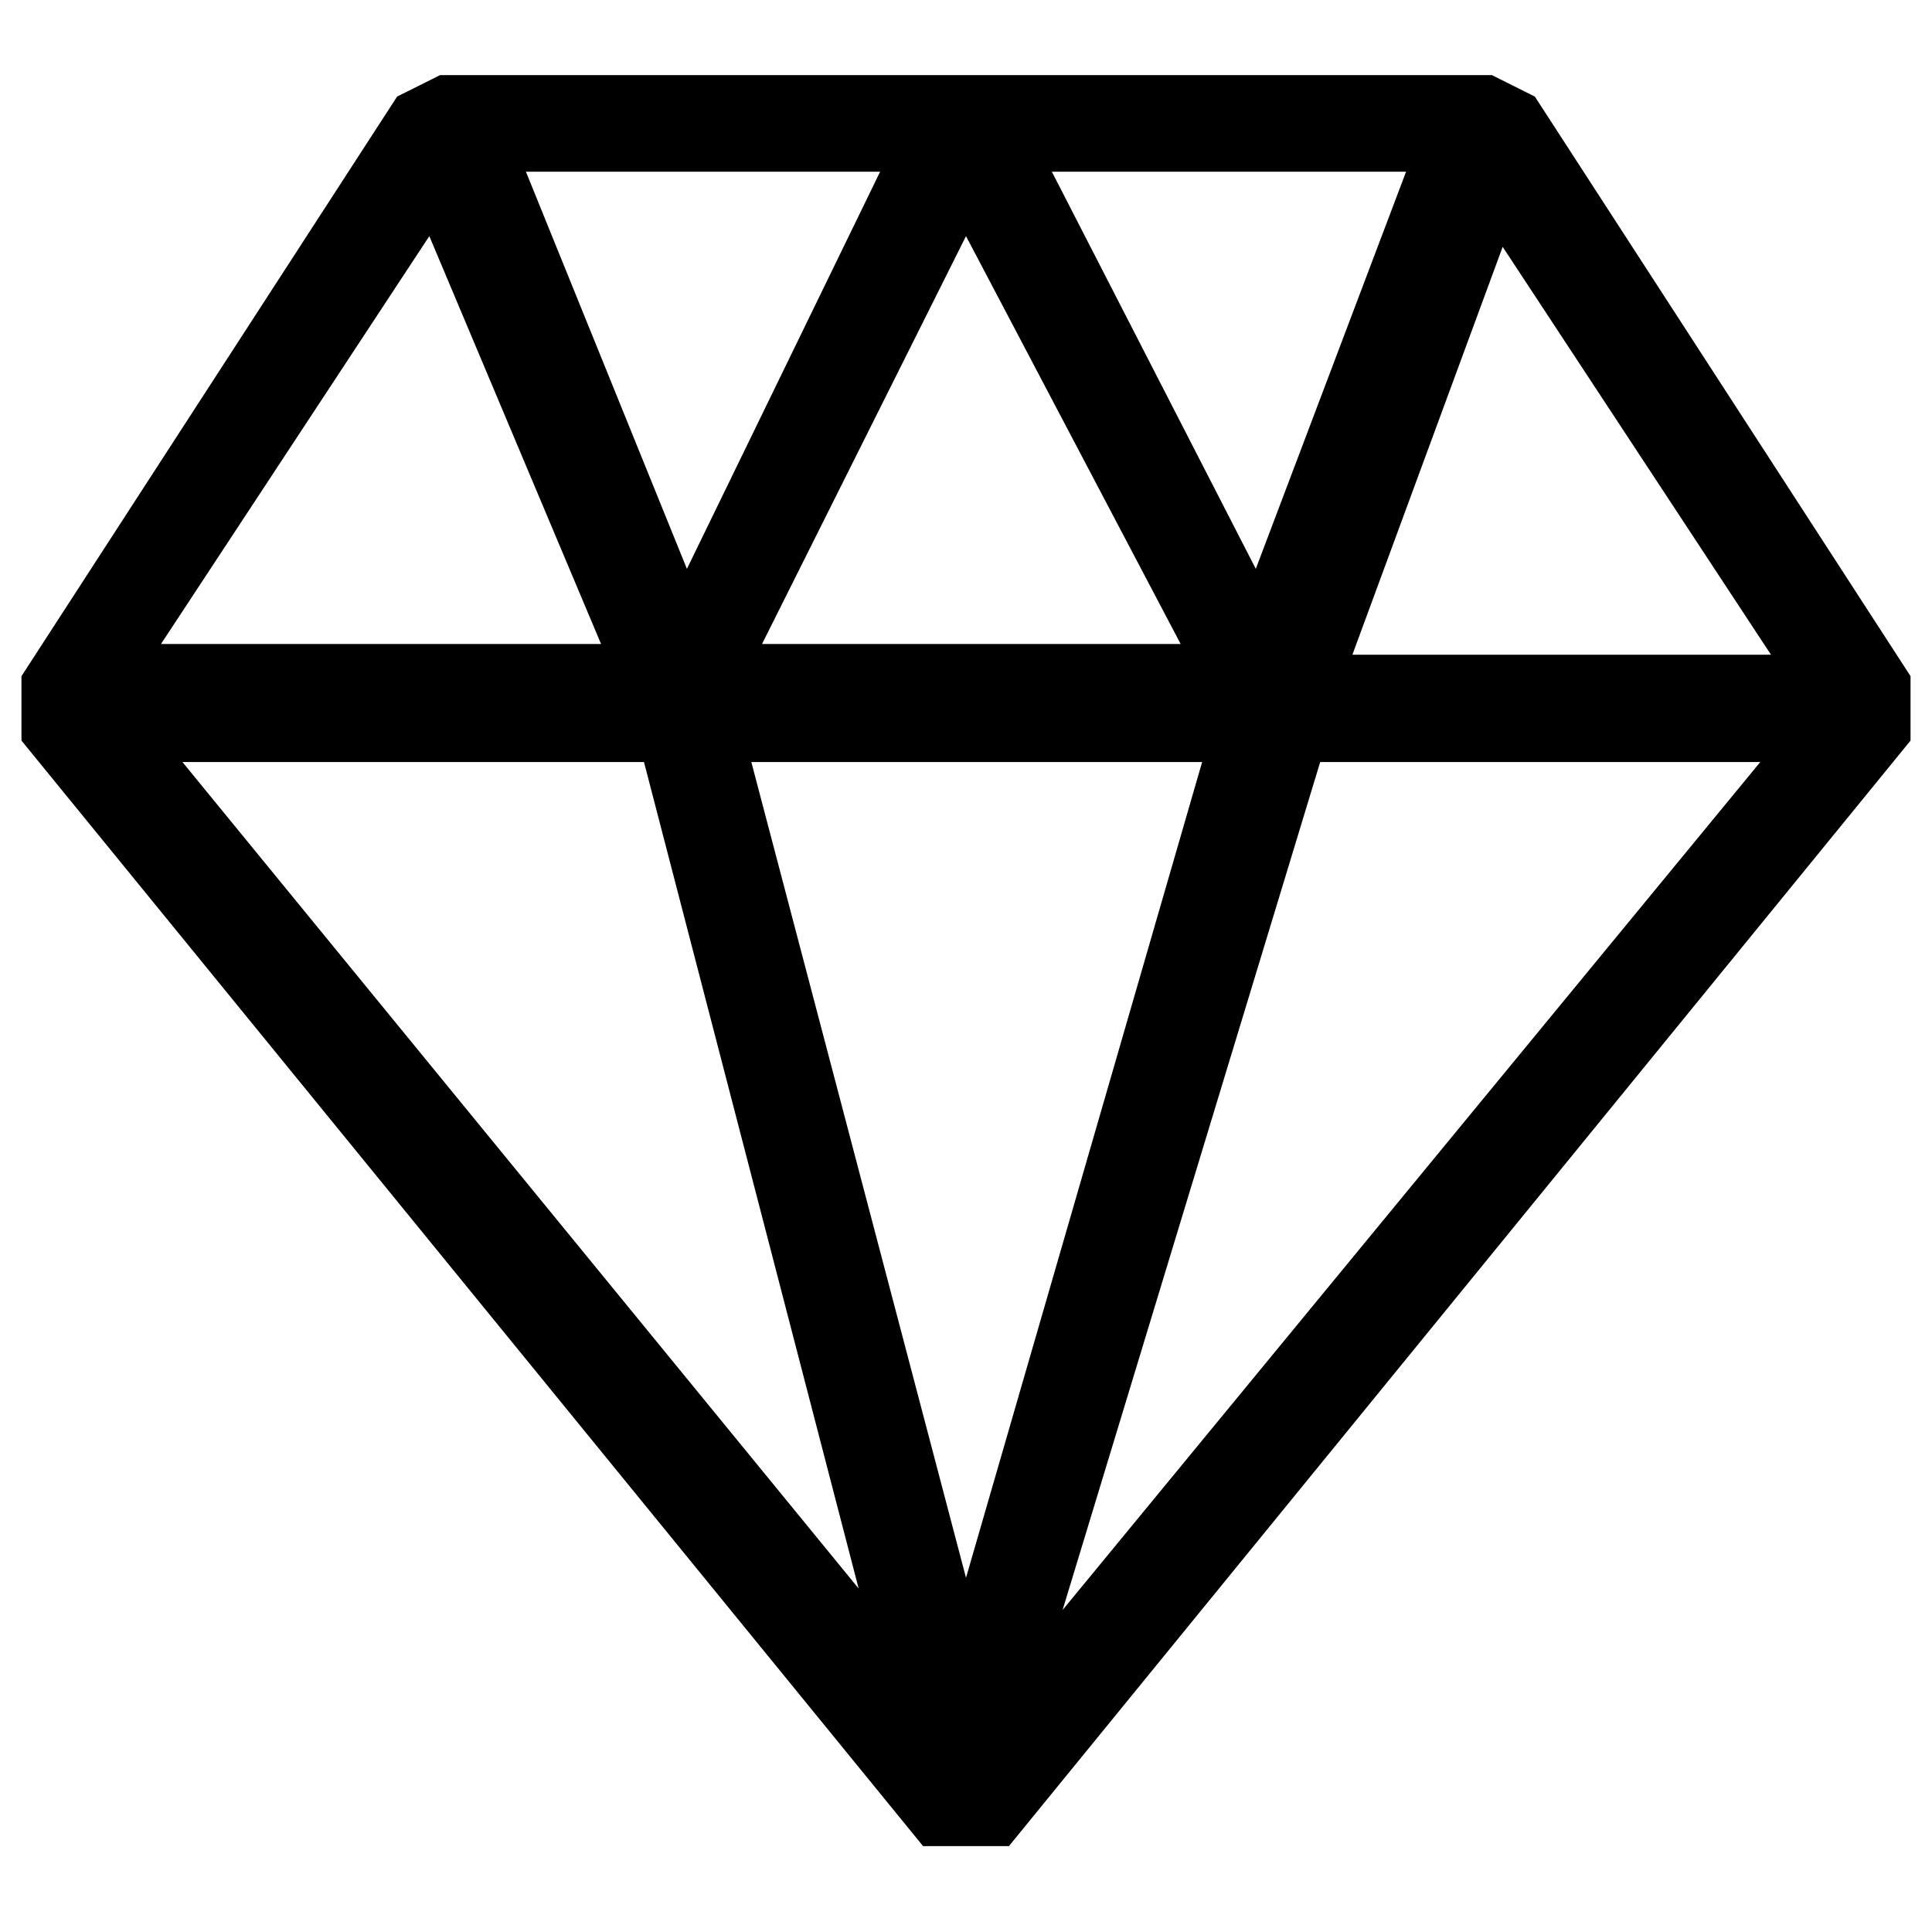 <svg width="24" height="24" viewBox="0 0 64 64" fill="none" xmlns="http://www.w3.org/2000/svg">
<path d="M63.289 22.399L50.844 3.199L49.422 2.488H14.578L13.155 3.199L0.711 22.399V24.533L30.578 61.155H33.422L63.289 24.533V22.399ZM32 7.822L39.111 21.333H25.244L32 7.822ZM22.755 18.844L17.422 5.688H29.155L22.755 18.844ZM34.844 5.688H46.578L41.6 18.844L34.844 5.688ZM39.822 25.244L32 52.266L24.889 25.244H39.822ZM28.444 52.622L6.044 25.244H21.333L28.444 52.622ZM43.733 25.244H58.311L35.2 53.333L43.733 25.244ZM44.8 21.688L49.778 8.177L58.666 21.688H44.8ZM14.222 7.822L19.911 21.333H5.333L14.222 7.822Z" fill="black"/>
</svg>
